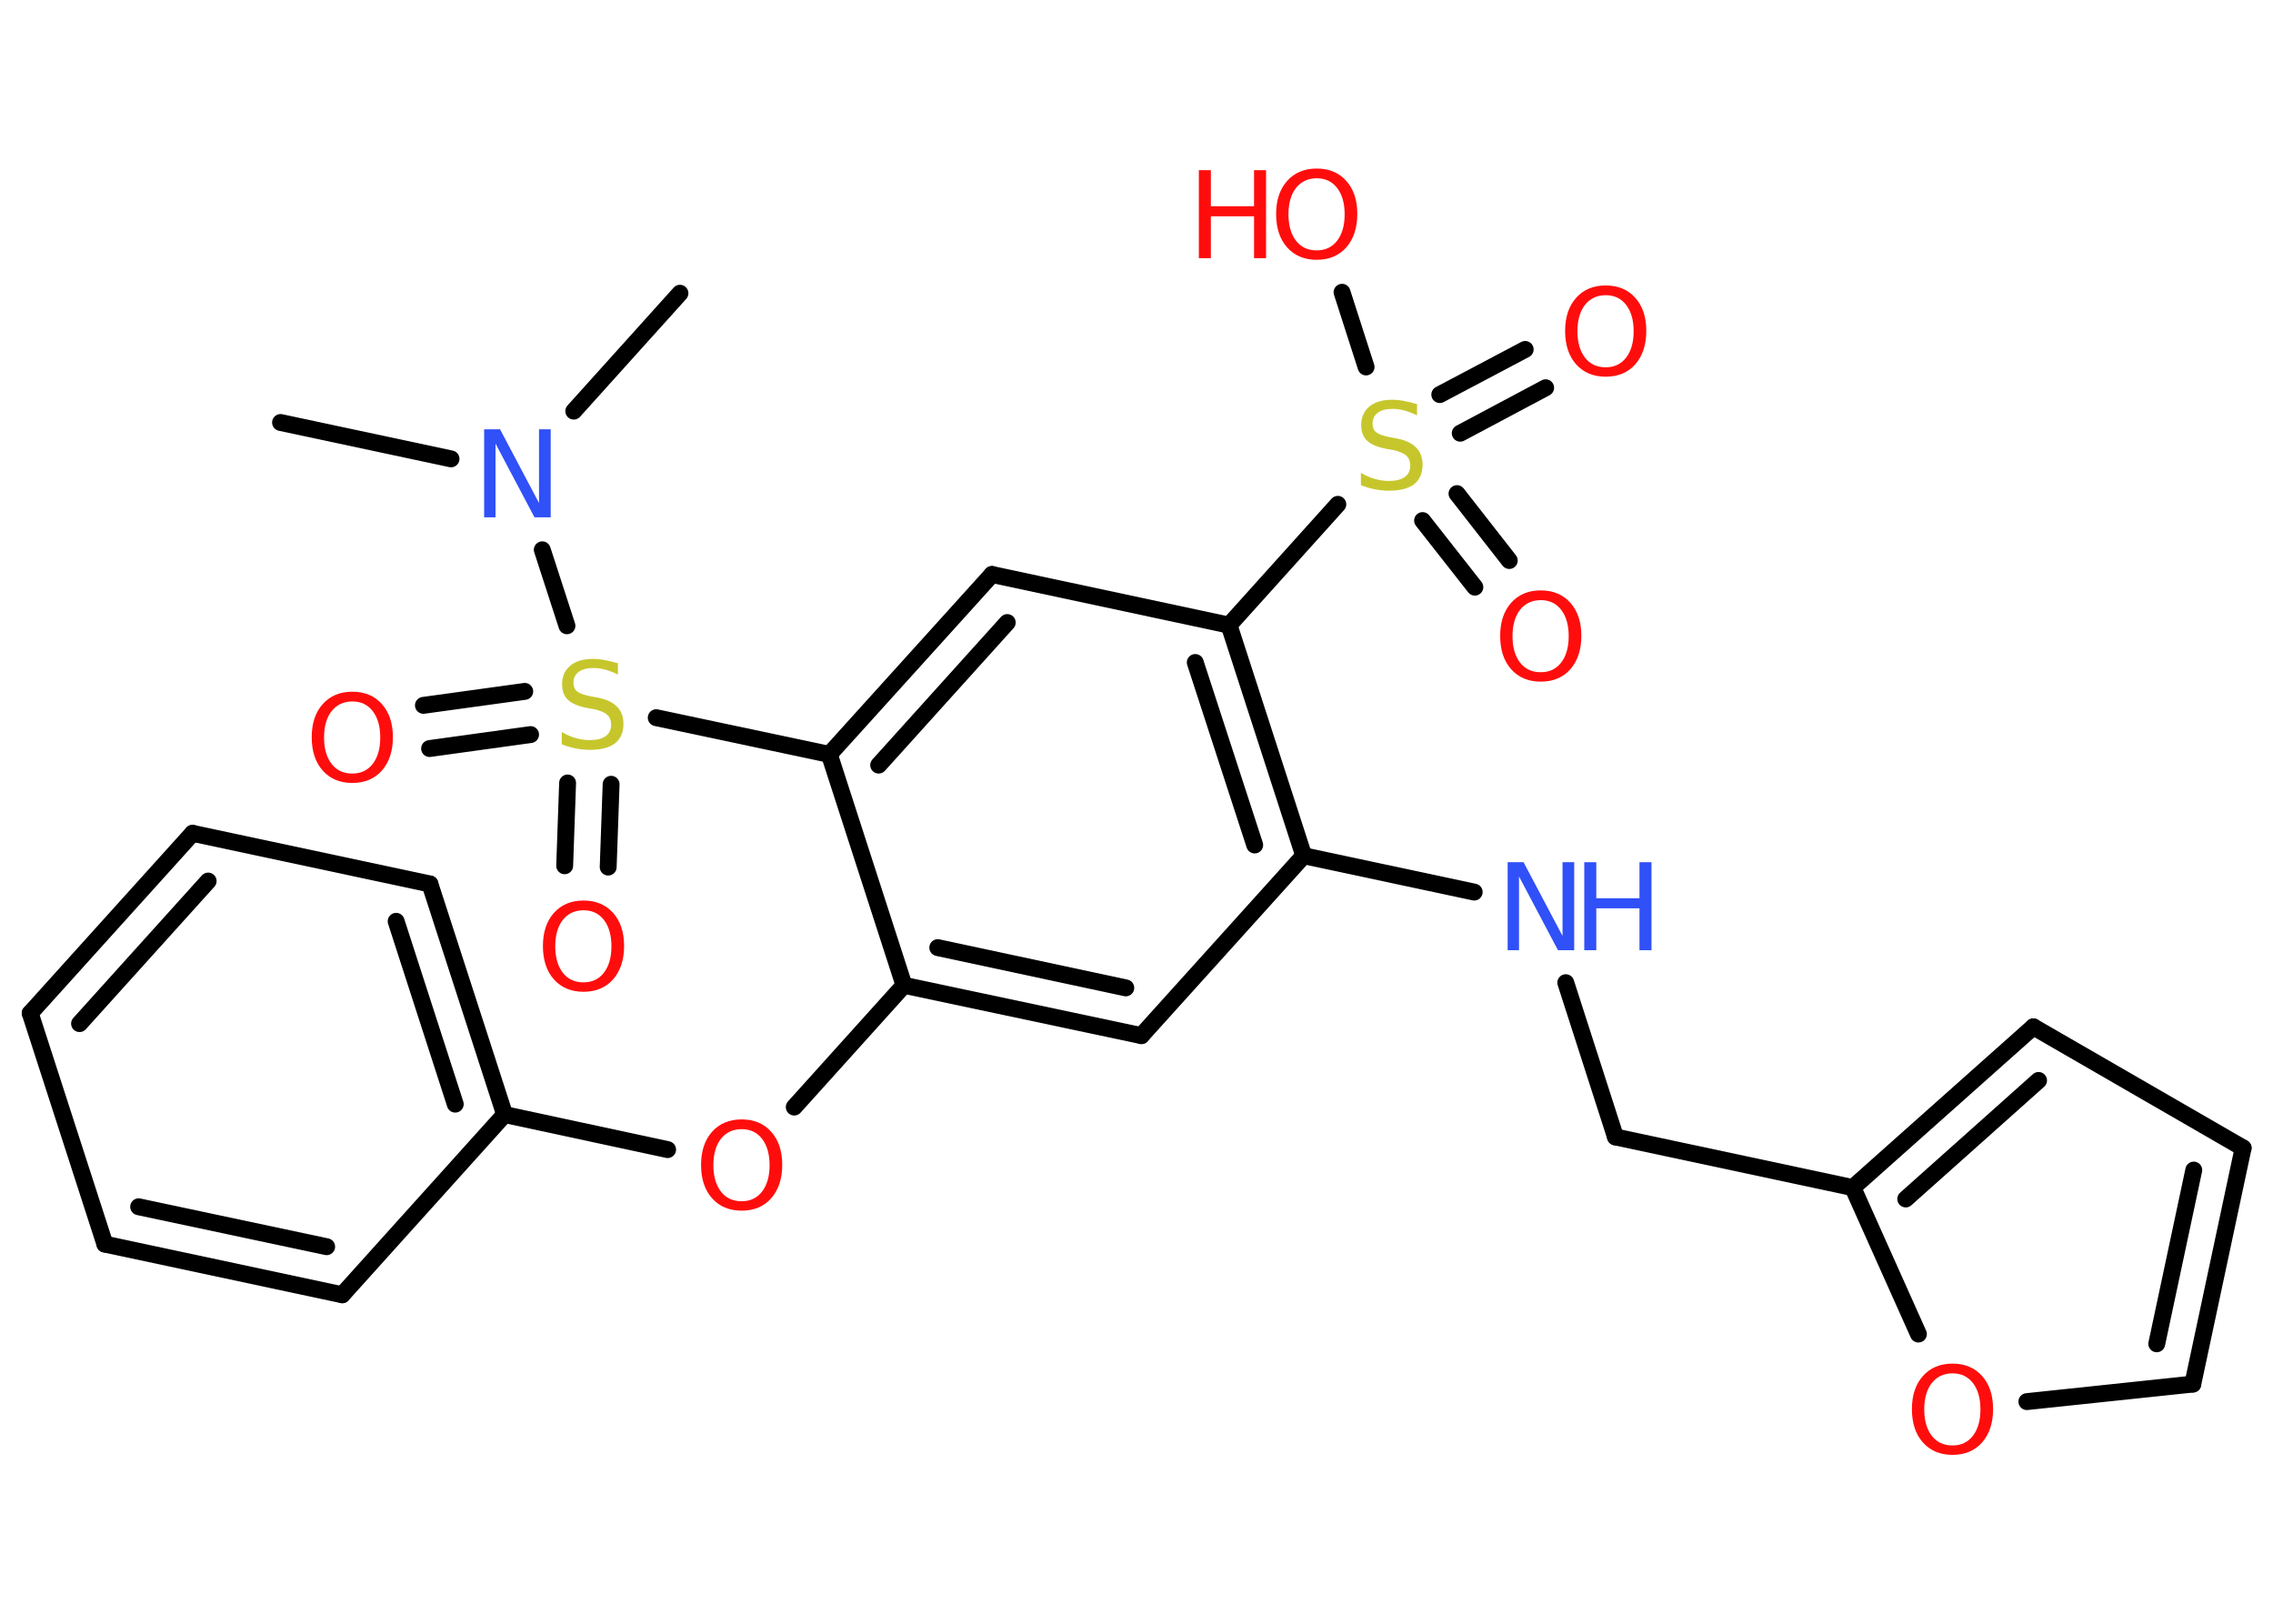 <?xml version='1.0' encoding='UTF-8'?>
<!DOCTYPE svg PUBLIC "-//W3C//DTD SVG 1.1//EN" "http://www.w3.org/Graphics/SVG/1.1/DTD/svg11.dtd">
<svg version='1.2' xmlns='http://www.w3.org/2000/svg' xmlns:xlink='http://www.w3.org/1999/xlink' width='70.0mm' height='50.0mm' viewBox='0 0 70.0 50.0'>
  <desc>Generated by the Chemistry Development Kit (http://github.com/cdk)</desc>
  <g stroke-linecap='round' stroke-linejoin='round' stroke='#000000' stroke-width='.52' fill='#FF0D0D'>
    <rect x='.0' y='.0' width='70.0' height='50.0' fill='#FFFFFF' stroke='none'/>
    <g id='mol1' class='mol'>
      <line id='mol1bnd1' class='bond' x1='8.64' y1='13.01' x2='13.89' y2='14.13'/>
      <line id='mol1bnd2' class='bond' x1='17.67' y1='12.66' x2='20.94' y2='9.03'/>
      <line id='mol1bnd3' class='bond' x1='16.7' y1='16.93' x2='17.46' y2='19.27'/>
      <g id='mol1bnd4' class='bond'>
        <line x1='16.34' y1='22.62' x2='13.23' y2='23.05'/>
        <line x1='16.16' y1='21.29' x2='13.04' y2='21.72'/>
      </g>
      <g id='mol1bnd5' class='bond'>
        <line x1='18.82' y1='24.15' x2='18.73' y2='26.7'/>
        <line x1='17.48' y1='24.11' x2='17.39' y2='26.66'/>
      </g>
      <line id='mol1bnd6' class='bond' x1='20.21' y1='22.1' x2='25.54' y2='23.23'/>
      <g id='mol1bnd7' class='bond'>
        <line x1='30.55' y1='17.69' x2='25.54' y2='23.23'/>
        <line x1='31.02' y1='19.17' x2='27.06' y2='23.56'/>
      </g>
      <line id='mol1bnd8' class='bond' x1='30.55' y1='17.69' x2='37.85' y2='19.25'/>
      <line id='mol1bnd9' class='bond' x1='37.85' y1='19.25' x2='41.2' y2='15.53'/>
      <g id='mol1bnd10' class='bond'>
        <line x1='44.87' y1='15.2' x2='46.48' y2='17.26'/>
        <line x1='43.81' y1='16.03' x2='45.42' y2='18.08'/>
      </g>
      <g id='mol1bnd11' class='bond'>
        <line x1='44.34' y1='12.15' x2='46.97' y2='10.76'/>
        <line x1='44.97' y1='13.34' x2='47.6' y2='11.94'/>
      </g>
      <line id='mol1bnd12' class='bond' x1='42.07' y1='11.3' x2='41.33' y2='9.0'/>
      <g id='mol1bnd13' class='bond'>
        <line x1='40.15' y1='26.35' x2='37.85' y2='19.25'/>
        <line x1='38.64' y1='26.02' x2='36.81' y2='20.4'/>
      </g>
      <line id='mol1bnd14' class='bond' x1='40.15' y1='26.35' x2='45.4' y2='27.47'/>
      <line id='mol1bnd15' class='bond' x1='48.22' y1='30.26' x2='49.75' y2='35.01'/>
      <line id='mol1bnd16' class='bond' x1='49.75' y1='35.01' x2='57.06' y2='36.57'/>
      <g id='mol1bnd17' class='bond'>
        <line x1='62.62' y1='31.62' x2='57.06' y2='36.57'/>
        <line x1='62.78' y1='33.27' x2='58.69' y2='36.92'/>
      </g>
      <line id='mol1bnd18' class='bond' x1='62.62' y1='31.62' x2='69.08' y2='35.35'/>
      <g id='mol1bnd19' class='bond'>
        <line x1='67.53' y1='42.62' x2='69.08' y2='35.35'/>
        <line x1='66.42' y1='41.38' x2='67.56' y2='36.03'/>
      </g>
      <line id='mol1bnd20' class='bond' x1='67.53' y1='42.62' x2='62.42' y2='43.16'/>
      <line id='mol1bnd21' class='bond' x1='57.06' y1='36.57' x2='59.08' y2='41.08'/>
      <line id='mol1bnd22' class='bond' x1='40.15' y1='26.35' x2='35.15' y2='31.89'/>
      <g id='mol1bnd23' class='bond'>
        <line x1='27.84' y1='30.34' x2='35.15' y2='31.89'/>
        <line x1='28.88' y1='29.18' x2='34.67' y2='30.42'/>
      </g>
      <line id='mol1bnd24' class='bond' x1='25.54' y1='23.23' x2='27.84' y2='30.34'/>
      <line id='mol1bnd25' class='bond' x1='27.84' y1='30.34' x2='24.46' y2='34.09'/>
      <line id='mol1bnd26' class='bond' x1='20.56' y1='35.4' x2='15.54' y2='34.32'/>
      <g id='mol1bnd27' class='bond'>
        <line x1='15.54' y1='34.32' x2='13.24' y2='27.22'/>
        <line x1='14.02' y1='34.0' x2='12.2' y2='28.37'/>
      </g>
      <line id='mol1bnd28' class='bond' x1='13.24' y1='27.22' x2='5.93' y2='25.66'/>
      <g id='mol1bnd29' class='bond'>
        <line x1='5.93' y1='25.66' x2='.93' y2='31.2'/>
        <line x1='6.41' y1='27.13' x2='2.45' y2='31.52'/>
      </g>
      <line id='mol1bnd30' class='bond' x1='.93' y1='31.2' x2='3.23' y2='38.31'/>
      <g id='mol1bnd31' class='bond'>
        <line x1='3.23' y1='38.31' x2='10.54' y2='39.87'/>
        <line x1='4.27' y1='37.16' x2='10.06' y2='38.39'/>
      </g>
      <line id='mol1bnd32' class='bond' x1='15.54' y1='34.32' x2='10.54' y2='39.87'/>
      <path id='mol1atm2' class='atom' d='M14.91 13.22h.49l1.2 2.27v-2.27h.36v2.71h-.5l-1.2 -2.27v2.27h-.35v-2.71z' stroke='none' fill='#3050F8'/>
      <path id='mol1atm4' class='atom' d='M19.03 20.41v.36q-.21 -.1 -.39 -.15q-.19 -.05 -.36 -.05q-.3 .0 -.46 .12q-.16 .12 -.16 .33q.0 .18 .11 .27q.11 .09 .41 .15l.22 .04q.41 .08 .6 .28q.2 .2 .2 .53q.0 .39 -.26 .6q-.26 .2 -.78 .2q-.19 .0 -.41 -.04q-.22 -.04 -.45 -.13v-.38q.22 .13 .44 .19q.21 .06 .42 .06q.32 .0 .49 -.12q.17 -.12 .17 -.35q.0 -.2 -.12 -.31q-.12 -.11 -.4 -.17l-.22 -.04q-.41 -.08 -.59 -.25q-.18 -.17 -.18 -.48q.0 -.36 .25 -.57q.25 -.21 .7 -.21q.19 .0 .39 .04q.2 .04 .4 .1z' stroke='none' fill='#C6C62C'/>
      <path id='mol1atm5' class='atom' d='M10.85 21.6q-.4 .0 -.64 .3q-.23 .3 -.23 .81q.0 .51 .23 .81q.23 .3 .64 .3q.4 .0 .63 -.3q.23 -.3 .23 -.81q.0 -.51 -.23 -.81q-.23 -.3 -.63 -.3zM10.85 21.3q.57 .0 .91 .38q.34 .38 .34 1.02q.0 .64 -.34 1.03q-.34 .38 -.91 .38q-.57 .0 -.91 -.38q-.34 -.38 -.34 -1.03q.0 -.64 .34 -1.02q.34 -.38 .91 -.38z' stroke='none'/>
      <path id='mol1atm6' class='atom' d='M17.97 28.03q-.4 .0 -.64 .3q-.23 .3 -.23 .81q.0 .51 .23 .81q.23 .3 .64 .3q.4 .0 .63 -.3q.23 -.3 .23 -.81q.0 -.51 -.23 -.81q-.23 -.3 -.63 -.3zM17.97 27.73q.57 .0 .91 .38q.34 .38 .34 1.02q.0 .64 -.34 1.03q-.34 .38 -.91 .38q-.57 .0 -.91 -.38q-.34 -.38 -.34 -1.03q.0 -.64 .34 -1.02q.34 -.38 .91 -.38z' stroke='none'/>
      <path id='mol1atm10' class='atom' d='M43.64 12.43v.36q-.21 -.1 -.39 -.15q-.19 -.05 -.36 -.05q-.3 .0 -.46 .12q-.16 .12 -.16 .33q.0 .18 .11 .27q.11 .09 .41 .15l.22 .04q.41 .08 .6 .28q.2 .2 .2 .53q.0 .39 -.26 .6q-.26 .2 -.78 .2q-.19 .0 -.41 -.04q-.22 -.04 -.45 -.13v-.38q.22 .13 .44 .19q.21 .06 .42 .06q.32 .0 .49 -.12q.17 -.12 .17 -.35q.0 -.2 -.12 -.31q-.12 -.11 -.4 -.17l-.22 -.04q-.41 -.08 -.59 -.25q-.18 -.17 -.18 -.48q.0 -.36 .25 -.57q.25 -.21 .7 -.21q.19 .0 .39 .04q.2 .04 .4 .1z' stroke='none' fill='#C6C62C'/>
      <path id='mol1atm11' class='atom' d='M47.45 18.48q-.4 .0 -.64 .3q-.23 .3 -.23 .81q.0 .51 .23 .81q.23 .3 .64 .3q.4 .0 .63 -.3q.23 -.3 .23 -.81q.0 -.51 -.23 -.81q-.23 -.3 -.63 -.3zM47.45 18.18q.57 .0 .91 .38q.34 .38 .34 1.02q.0 .64 -.34 1.03q-.34 .38 -.91 .38q-.57 .0 -.91 -.38q-.34 -.38 -.34 -1.03q.0 -.64 .34 -1.02q.34 -.38 .91 -.38z' stroke='none'/>
      <path id='mol1atm12' class='atom' d='M49.45 9.09q-.4 .0 -.64 .3q-.23 .3 -.23 .81q.0 .51 .23 .81q.23 .3 .64 .3q.4 .0 .63 -.3q.23 -.3 .23 -.81q.0 -.51 -.23 -.81q-.23 -.3 -.63 -.3zM49.45 8.79q.57 .0 .91 .38q.34 .38 .34 1.02q.0 .64 -.34 1.03q-.34 .38 -.91 .38q-.57 .0 -.91 -.38q-.34 -.38 -.34 -1.03q.0 -.64 .34 -1.02q.34 -.38 .91 -.38z' stroke='none'/>
      <g id='mol1atm13' class='atom'>
        <path d='M40.55 5.49q-.4 .0 -.64 .3q-.23 .3 -.23 .81q.0 .51 .23 .81q.23 .3 .64 .3q.4 .0 .63 -.3q.23 -.3 .23 -.81q.0 -.51 -.23 -.81q-.23 -.3 -.63 -.3zM40.55 5.19q.57 .0 .91 .38q.34 .38 .34 1.02q.0 .64 -.34 1.03q-.34 .38 -.91 .38q-.57 .0 -.91 -.38q-.34 -.38 -.34 -1.03q.0 -.64 .34 -1.02q.34 -.38 .91 -.38z' stroke='none'/>
        <path d='M36.92 5.24h.37v1.11h1.33v-1.11h.37v2.71h-.37v-1.29h-1.33v1.29h-.37v-2.71z' stroke='none'/>
      </g>
      <g id='mol1atm15' class='atom'>
        <path d='M46.43 26.55h.49l1.2 2.27v-2.27h.36v2.71h-.5l-1.2 -2.27v2.27h-.35v-2.71z' stroke='none' fill='#3050F8'/>
        <path d='M48.79 26.55h.37v1.11h1.33v-1.11h.37v2.71h-.37v-1.29h-1.33v1.29h-.37v-2.71z' stroke='none' fill='#3050F8'/>
      </g>
      <path id='mol1atm21' class='atom' d='M60.13 42.29q-.4 .0 -.64 .3q-.23 .3 -.23 .81q.0 .51 .23 .81q.23 .3 .64 .3q.4 .0 .63 -.3q.23 -.3 .23 -.81q.0 -.51 -.23 -.81q-.23 -.3 -.63 -.3zM60.13 41.99q.57 .0 .91 .38q.34 .38 .34 1.02q.0 .64 -.34 1.03q-.34 .38 -.91 .38q-.57 .0 -.91 -.38q-.34 -.38 -.34 -1.03q.0 -.64 .34 -1.02q.34 -.38 .91 -.38z' stroke='none'/>
      <path id='mol1atm24' class='atom' d='M22.84 34.77q-.4 .0 -.64 .3q-.23 .3 -.23 .81q.0 .51 .23 .81q.23 .3 .64 .3q.4 .0 .63 -.3q.23 -.3 .23 -.81q.0 -.51 -.23 -.81q-.23 -.3 -.63 -.3zM22.84 34.47q.57 .0 .91 .38q.34 .38 .34 1.02q.0 .64 -.34 1.03q-.34 .38 -.91 .38q-.57 .0 -.91 -.38q-.34 -.38 -.34 -1.03q.0 -.64 .34 -1.02q.34 -.38 .91 -.38z' stroke='none'/>
    </g>
  </g>
</svg>
